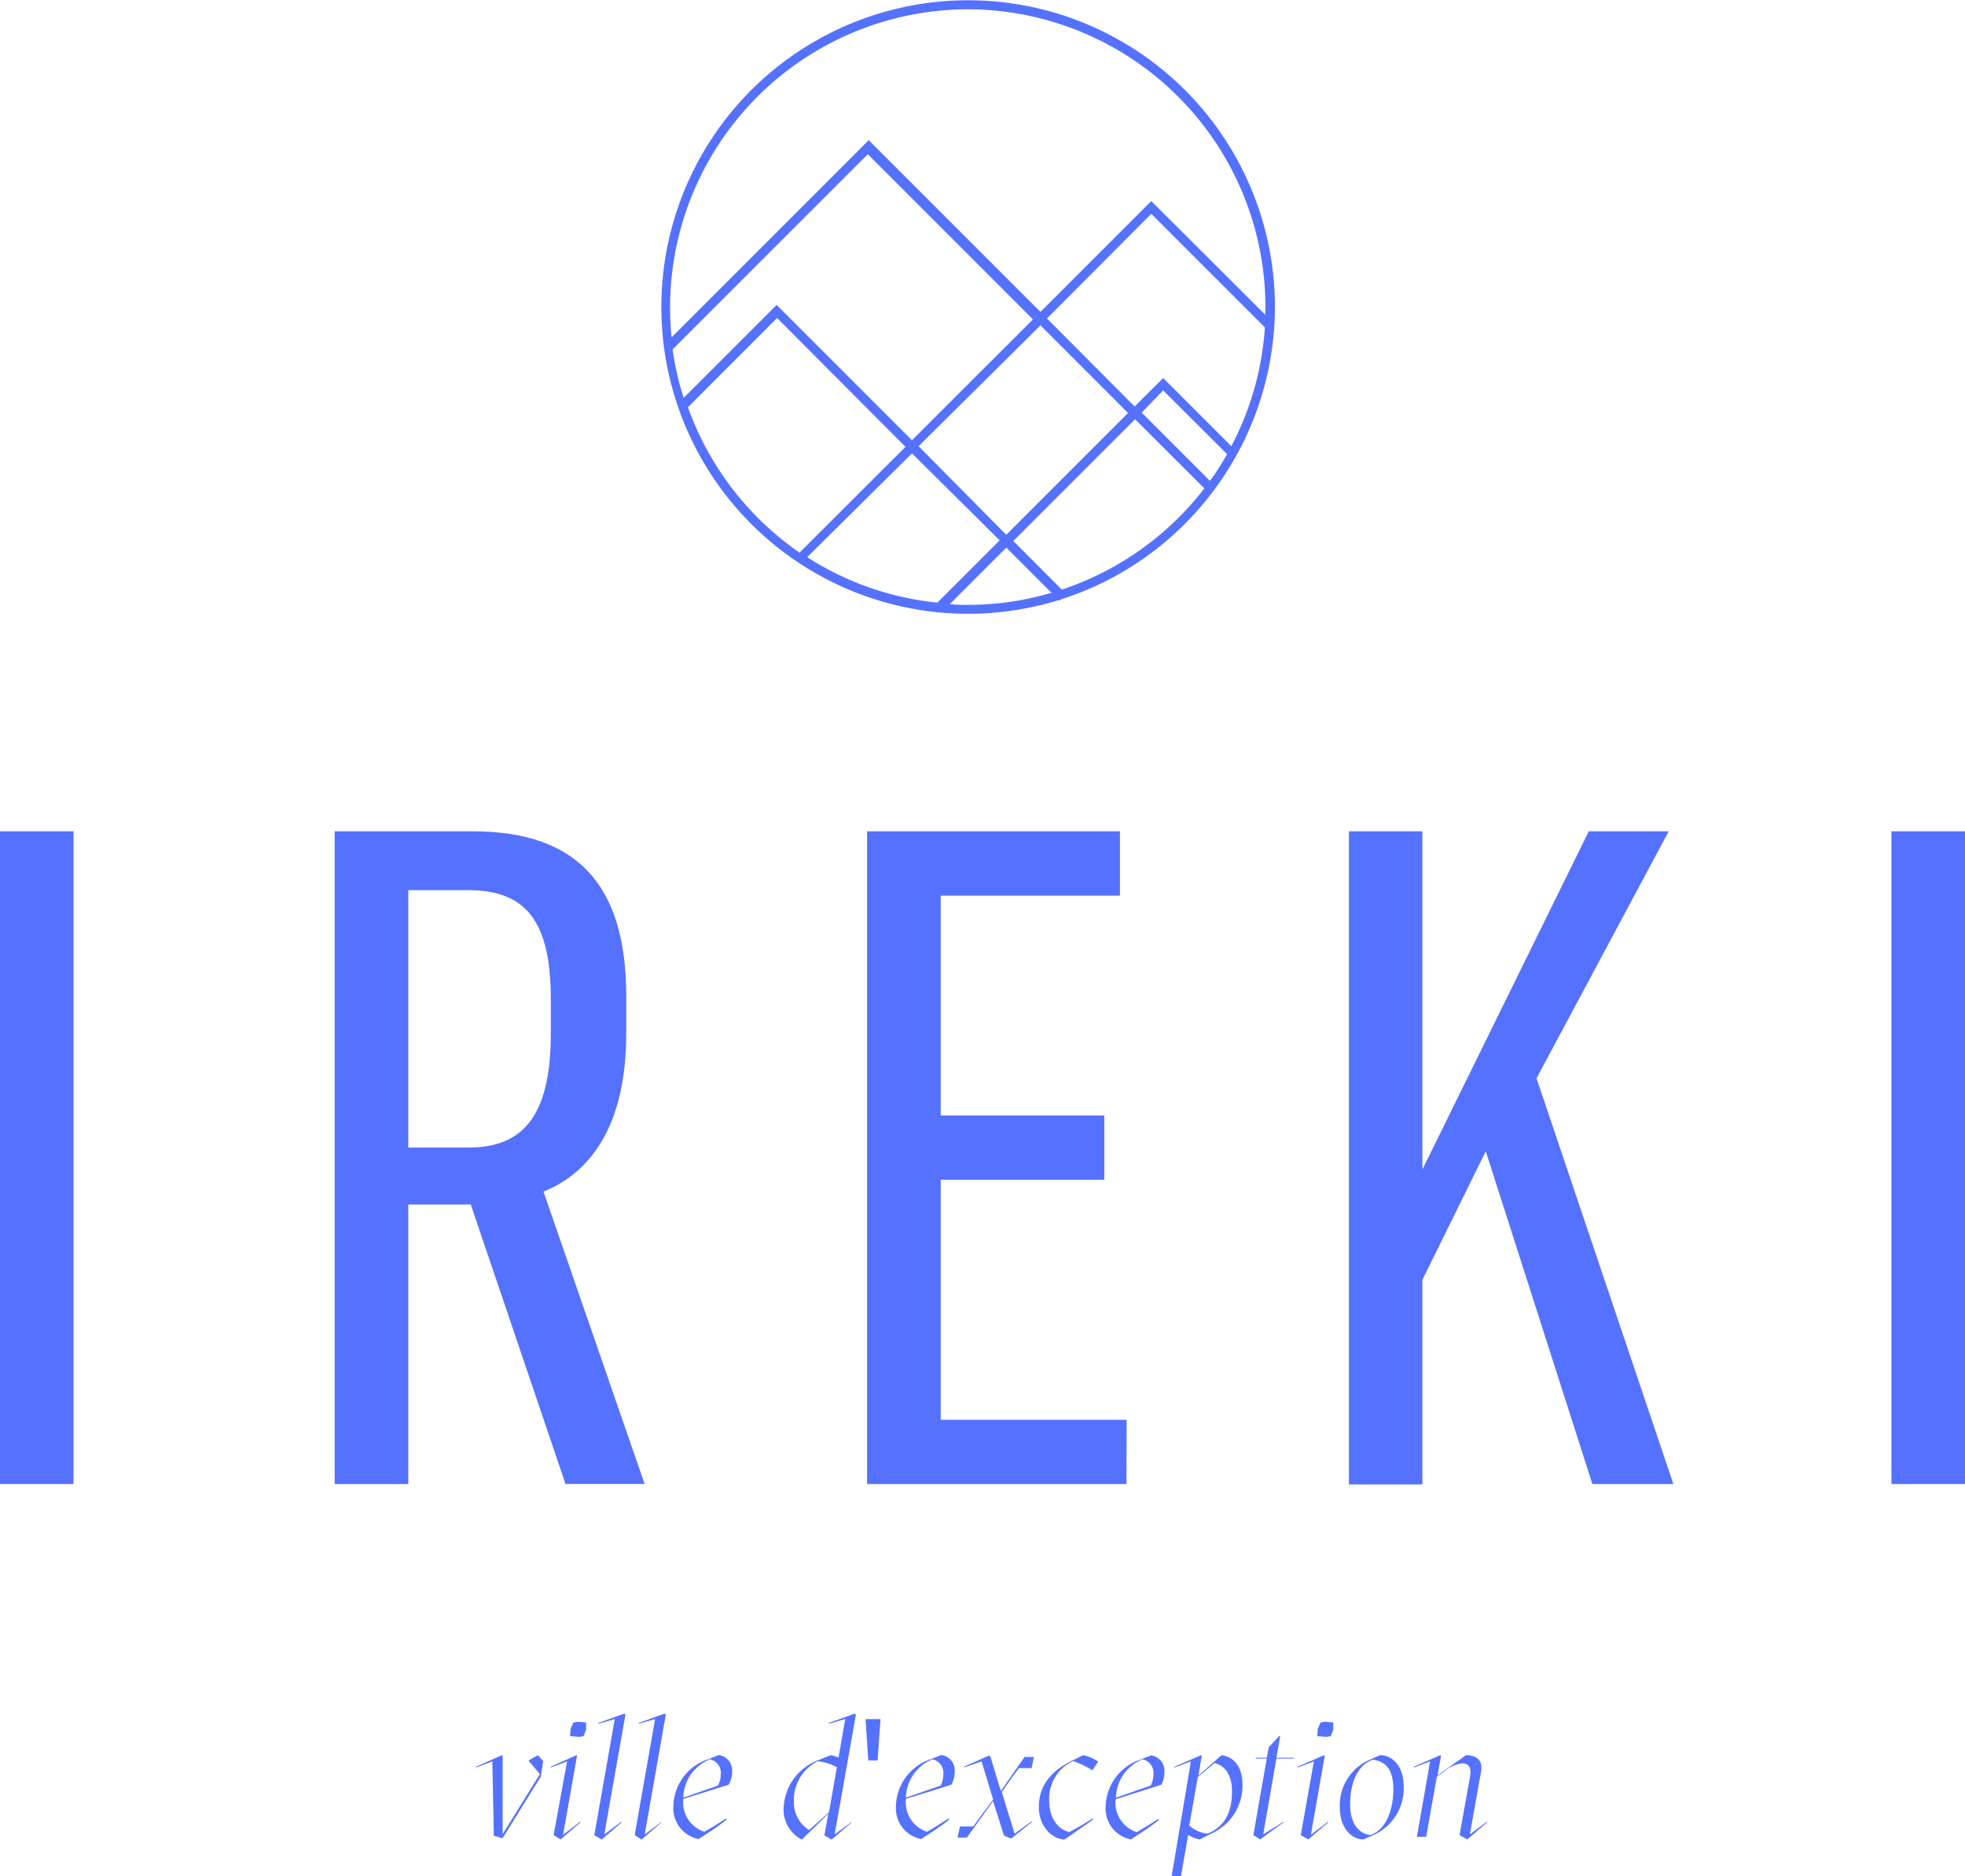 <svg xmlns="http://www.w3.org/2000/svg" viewBox="0 0 211.37 201.85"><defs><style>.cls-1{fill:#5571ff;}</style></defs><title>logo-color-full</title><g id="Calque_2" data-name="Calque 2"><g id="Calque_1-2" data-name="Calque 1"><path class="cls-1" d="M0,89.43H7.91v70.22H0Z"/><path class="cls-1" d="M43.92,129.58v30.07H36V89.43H50.84c11.57,0,16.42,6.13,16.52,17.4v4.36c0,9.1-3.27,14.73-8.9,17l10.88,31.45H60.83L50.64,129.58Zm6.52-6.13c6.24,0,8.81-4,8.81-12.26v-3.66c0-8.31-2.57-11.77-8.9-11.77H43.92v27.69Z"/><path class="cls-1" d="M121.17,159.65H93.27V89.43h27.2v6.92H101.19V120h17.6v6.92h-17.6v25.82h20Z"/><path class="cls-1" d="M153,137.69v22H145.1V89.43H153v36.39l17.9-36.39h8.6L165.28,116,180,159.65h-8.71l-11.47-35.8Z"/><path class="cls-1" d="M203.46,89.43h7.91v70.22h-7.91Z"/><path class="cls-1" d="M53.12,197.49l-.16-8-1.76.66,0-.09L54,188.82l.07.06,0,8.43,4-6.45-1.22-1.46,1-.58.58.63-.26,1.68-4.11,6.62Z"/><path class="cls-1" d="M59.55,197.42,61,189.49l-1.76.66,0-.09L62,188.82l.07.06-1.5,8.5,1.83-1.4.06.05-2.16,1.85Zm1.78-10.65.05-.79.3-.68.48-.08.88.08v.79l-.27.68-.45.08Z"/><path class="cls-1" d="M63.93,197.42l2.2-12.49-1.77.51,0-.09,2.79-1,.13.1L65,197.34,66.81,196l.06.05-2.16,1.85Z"/><path class="cls-1" d="M68.27,197.42l2.2-12.49-1.77.51,0-.09,2.79-1,.13.1-2.27,12.89L71.16,196l0,.05-2.16,1.85Z"/><path class="cls-1" d="M78.38,192l-4.88,1.52a3.33,3.33,0,0,0,2.27,3.54c1.13-.66,2.06-1.24,2.31-1.42l.1.11c-.6.44-1.33,1-2.18,1.53l-.85.56a3.37,3.37,0,0,1-2.72-3.49,5.45,5.45,0,0,1,3.81-5.12l1.07-.43a1.67,1.67,0,0,1,1.44,1.83A2.72,2.72,0,0,1,78.38,192Zm-.85-1.15a1.45,1.45,0,0,0-1.18-1.58,4.56,4.56,0,0,0-2.85,4.12l3.73-1.3A2.47,2.47,0,0,0,77.53,190.89Z"/><path class="cls-1" d="M84.29,194.63A5.74,5.74,0,0,1,88,189.36l1.35-.54a4,4,0,0,1,.85.26l.72-4.15-1.77.51,0-.09,2.79-1,.13.1-2.29,12.89L91.61,196l0,.05-2.16,1.85-.77-.46.42-2.33-2.85,2.79A3.61,3.61,0,0,1,84.29,194.63Zm4.88.33.85-4.84a5.33,5.33,0,0,0-2.07-.65,4.67,4.67,0,0,0-2.55,4.4,3.47,3.47,0,0,0,1.63,3Z"/><path class="cls-1" d="M94.71,184.94l-.31,4.44h-1l-.3-4.44Z"/><path class="cls-1" d="M102.33,192l-4.88,1.52a3.32,3.32,0,0,0,2.27,3.54c1.13-.66,2-1.24,2.31-1.42l.09.11c-.59.44-1.33,1-2.18,1.53l-.85.56a3.37,3.37,0,0,1-2.72-3.49,5.46,5.46,0,0,1,3.81-5.12l1.07-.43a1.67,1.67,0,0,1,1.44,1.83A2.81,2.81,0,0,1,102.33,192Zm-.86-1.15a1.45,1.45,0,0,0-1.18-1.58,4.54,4.54,0,0,0-2.84,4.12l3.73-1.3A2.58,2.58,0,0,0,101.47,190.89Z"/><path class="cls-1" d="M108,197.47l-1.18-3.71L104,197.69h-1l.26-1.2h1.42l.85-1.16,1.3-1.74-1.24-4.1-1.85.63,0-.09,2.66-1.17.12.06,1.14,3.75,2.55-3.66h1l-.24,1.2h-1.37l-.74,1-1.1,1.57,1.38,4.48,1.83-1.33.06.05-2.26,1.81Z"/><path class="cls-1" d="M111.75,194.39c0-2.26,1.25-3.9,3.77-5.08l1-.49a4.53,4.53,0,0,1,1.61.69l-.63.94a9.41,9.41,0,0,0-2.07-1,4.47,4.47,0,0,0-2.58,4.13c0,2.22,1.07,3.22,2.16,3.51a28.52,28.52,0,0,0,2.53-1.47l.07.09c-.64.5-1.44,1-2.27,1.61l-.83.57C113.34,197.88,111.75,196.66,111.75,194.39Z"/><path class="cls-1" d="M124.92,192,120,193.56a3.33,3.33,0,0,0,2.28,3.54c1.12-.66,2.05-1.24,2.31-1.42l.09.11c-.59.44-1.33,1-2.18,1.53l-.85.56a3.37,3.37,0,0,1-2.72-3.49,5.45,5.45,0,0,1,3.81-5.12l1.07-.43a1.67,1.67,0,0,1,1.44,1.83A2.72,2.72,0,0,1,124.92,192Zm-.85-1.15a1.45,1.45,0,0,0-1.18-1.58,4.56,4.56,0,0,0-2.85,4.12l3.74-1.3A2.58,2.58,0,0,0,124.07,190.89Z"/><path class="cls-1" d="M128.1,189.49l-1.76.66,0-.09,2.86-1.24.07.06-.36,2.13,2.49-2.19c1.24.15,2.25,1.17,2.25,3.16a5.62,5.62,0,0,1-3,5.1l-1.6.8a3.57,3.57,0,0,1-1.24-.48l-.78,4.45h-1Zm4.42,3.18c0-1.76-.78-2.74-1.87-3l-1.81,1.5-.91,5.21a3.2,3.2,0,0,0,2,.87C132.11,196.33,132.52,194.42,132.52,192.67Z"/><path class="cls-1" d="M134.82,197.42l1.44-8.23h-1.18l0-.09h1.18l.22-1.14,1.11-1.19h.12l-.41,2.33h1.85l0,.09H137.3l-1.42,8.15,2.2-1.38,0,.07-2.53,1.85Z"/><path class="cls-1" d="M139.92,197.42l1.41-7.93-1.76.66,0-.09,2.86-1.24.07.06-1.49,8.5,1.83-1.4.05.05-2.16,1.85Zm1.78-10.65.05-.79.3-.68.48-.08.89.08v.79l-.28.68-.44.08Z"/><path class="cls-1" d="M144.12,194.39a5.33,5.33,0,0,1,3.19-5.07l1.13-.5c1.31,0,2.55,1.11,2.55,3.39a5.47,5.47,0,0,1-3.19,5.17l-1.13.5C145.36,197.88,144.12,196.66,144.12,194.39Zm5.76-1.83c0-2.37-.92-3.07-2.2-3.25-1.9.62-2.45,3-2.45,4.73,0,2.29,1,3.19,2.16,3.38C149.31,196.77,149.88,194.26,149.88,192.56Z"/><path class="cls-1" d="M157,197.42l1.14-6.36c.15-.87-.11-1.37-.89-1.37a3.89,3.89,0,0,0-1.94.91l-.75.52-1.15,6.48h-1l1.42-8.11-1.76.66,0-.09,2.86-1.24.08.06-.38,2.11,3.07-2.17c1.32,0,1.8.73,1.61,1.78l-1.2,6.74,1.83-1.36.05.05-2.16,1.85Z"/><path class="cls-1" d="M137.14,33a33,33,0,1,0-23.23,31.55l.07.07.13-.13A33.1,33.1,0,0,0,137.14,33Zm-38.33,15L111.92,35l9.42,9.43-13.1,13.1Zm8.72,10.13-6.7,6.7a31.76,31.76,0,0,1-14-4.89L98.1,48.77ZM98.1,47.36,83.54,32.8l-10,10a31,31,0,0,1-1.19-5.21l21-21,17.76,17.77Zm14.52-13.1L123.84,23l12.22,12.22A31.84,31.84,0,0,1,132.45,48l-7.33-7.33-3.07,3.06ZM125.12,42,132,48.86c-.57,1-1.19,2-1.85,2.87l-7.34-7.34Zm-21-41a32.07,32.07,0,0,1,32,32c0,.3,0,.59,0,.88L123.84,21.63,111.92,33.55,93.45,15.08,72.24,36.29A32.09,32.09,0,0,1,104.11,1ZM74,43.81l9.59-9.6L97.4,48.07,86,59.45A32.22,32.22,0,0,1,74,43.81Zm30.16,21.26c-.66,0-1.31,0-2-.07l6.09-6.09,4.86,4.86A31.77,31.77,0,0,1,104.11,65.07Zm10.07-1.63L109,58.2l13.1-13.1,7.45,7.44A32.17,32.17,0,0,1,114.18,63.44Z"/></g></g></svg>
